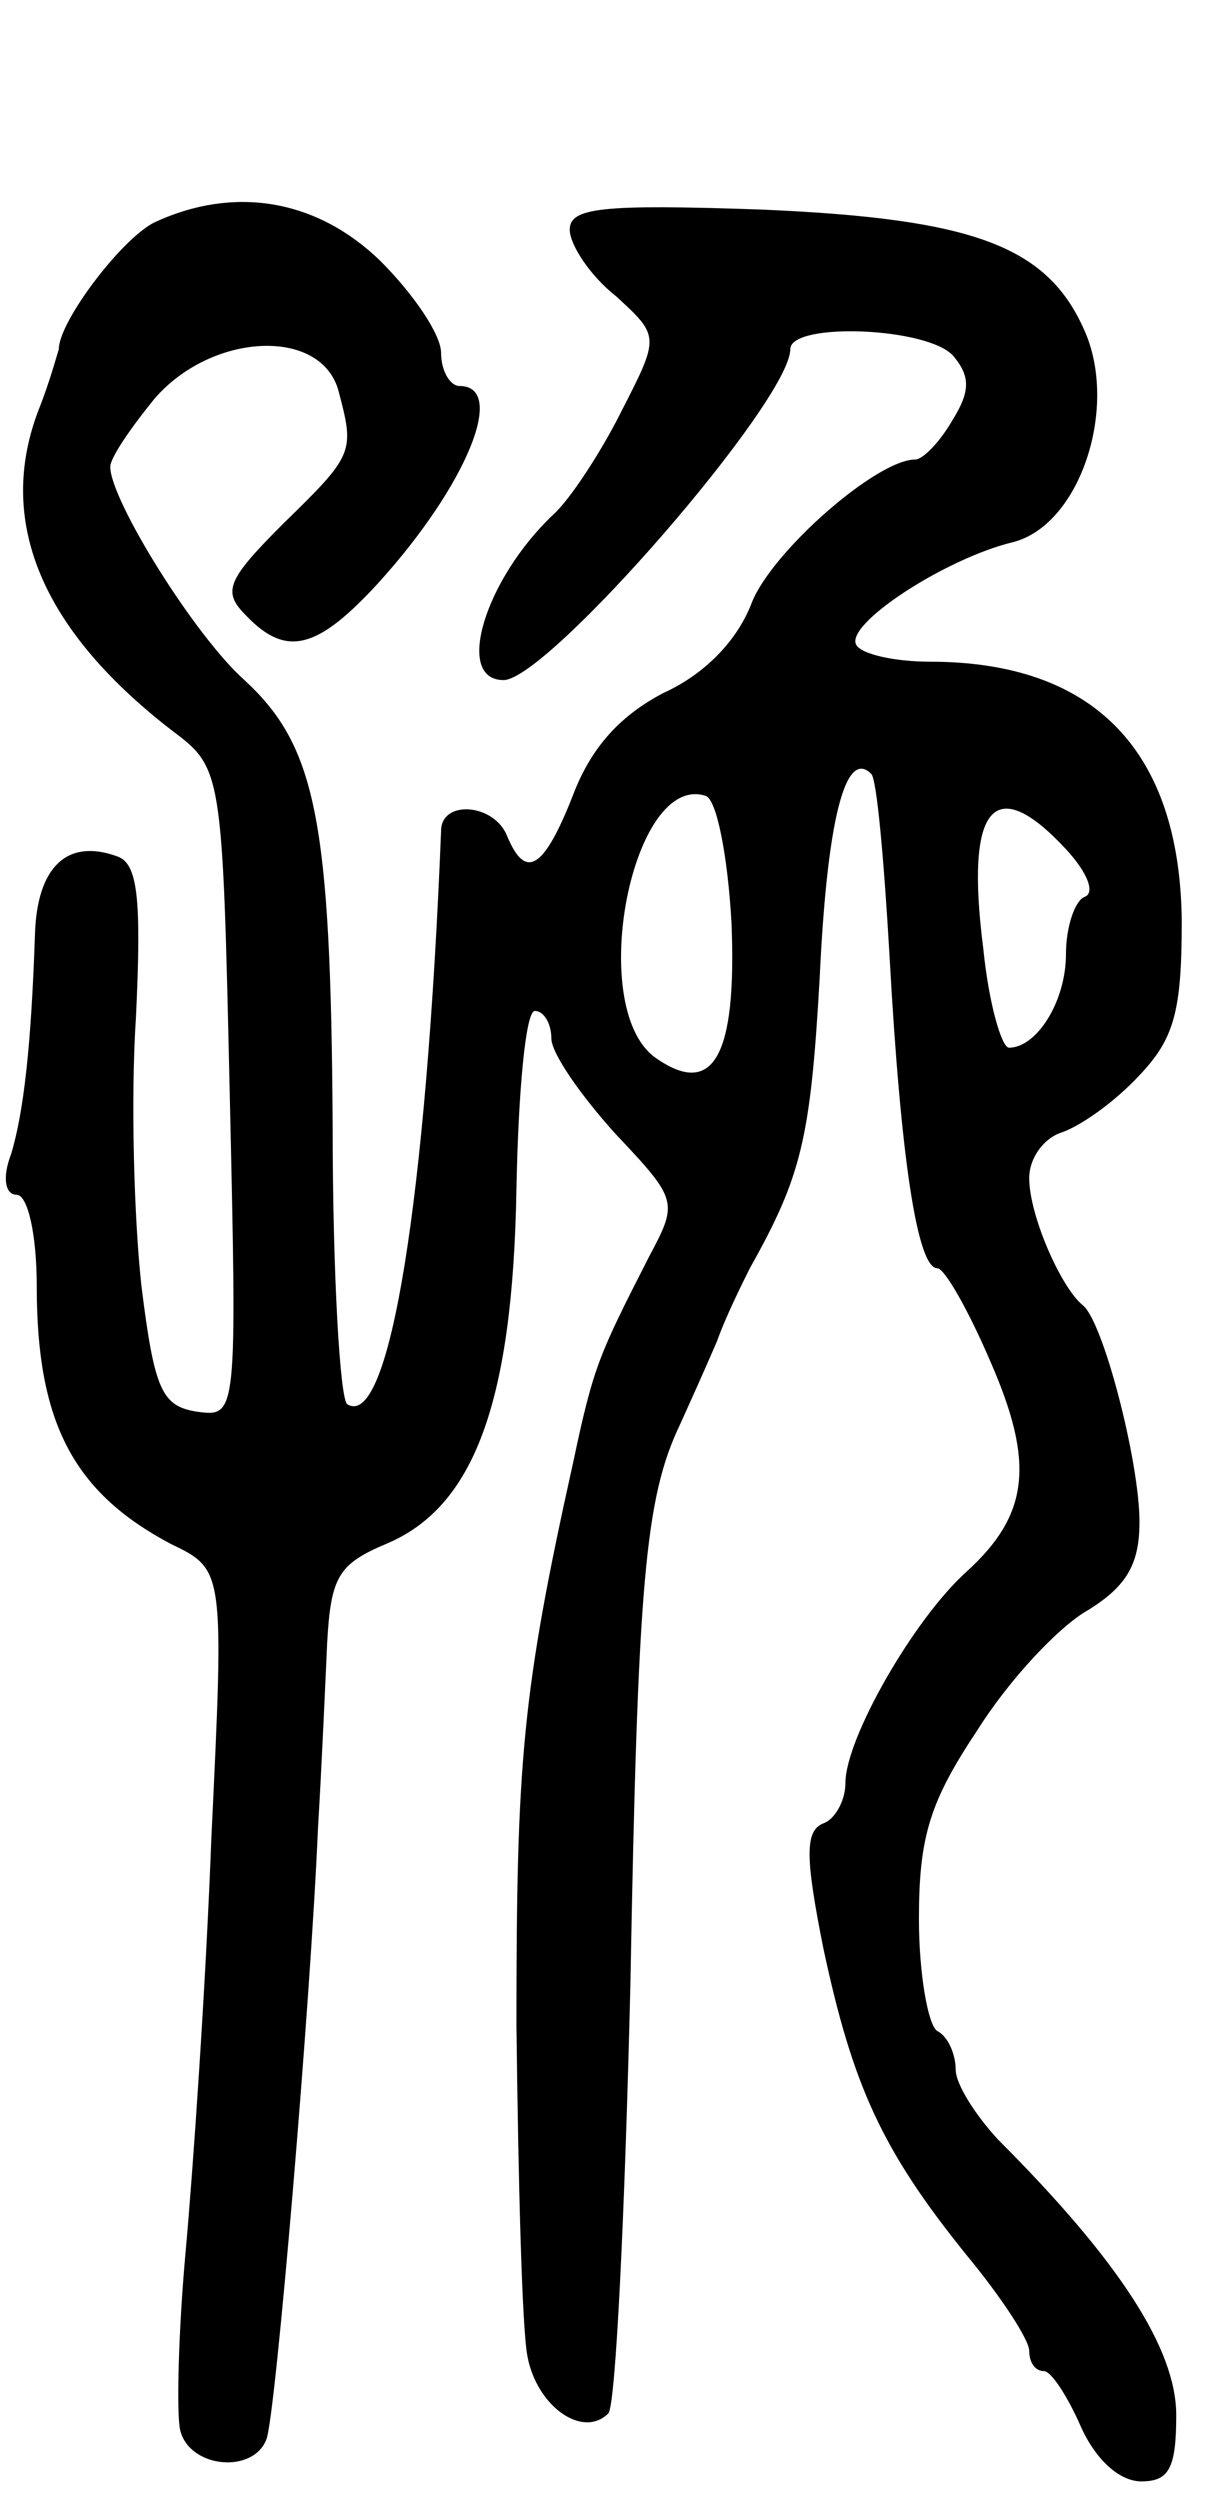 <svg version="1.0" xmlns="http://www.w3.org/2000/svg"
 width="66pt" height="136pt" viewBox="0 0 66 136"
 preserveAspectRatio="xMidYMid meet">
<g transform="translate(0,136) scale(0.1,-0.1)"
fill="#000000" stroke="none">
<path d="M84 1239 c-18 -9 -52 -54 -52 -69 -1 -3 -5 -18 -11 -33 -23 -60 1
-119 72 -174 28 -21 28 -21 32 -198 4 -176 4 -176 -18 -173 -19 3 -23 12 -30
68 -4 36 -6 102 -3 147 3 64 1 83 -10 87 -27 10 -44 -5 -45 -43 -2 -59 -6 -96
-13 -119 -5 -13 -3 -22 3 -22 6 0 11 -21 11 -50 0 -74 20 -112 73 -140 29 -14
29 -14 22 -160 -3 -80 -10 -181 -14 -225 -4 -44 -5 -88 -3 -97 5 -21 40 -24
47 -5 5 13 24 238 28 332 2 33 4 79 5 101 2 36 6 43 32 54 48 20 69 77 71 193
1 53 5 97 10 97 5 0 9 -7 9 -15 0 -8 16 -31 35 -52 34 -36 34 -37 18 -67 -27
-53 -30 -59 -41 -111 -28 -126 -31 -163 -31 -307 1 -84 3 -165 6 -180 5 -27
30 -45 44 -31 4 4 9 109 12 233 4 220 8 265 27 305 5 11 14 31 20 45 5 14 14
32 18 40 28 50 33 70 38 158 4 86 14 125 28 111 3 -2 7 -47 10 -99 6 -109 15
-170 26 -170 4 0 17 -23 29 -51 24 -55 21 -83 -13 -114 -29 -26 -66 -91 -66
-115 0 -10 -6 -20 -12 -22 -10 -4 -10 -18 0 -68 16 -75 32 -110 78 -167 19
-23 34 -46 34 -52 0 -6 3 -11 8 -11 4 0 13 -14 20 -30 8 -18 21 -30 33 -30 15
0 19 7 19 36 0 36 -31 84 -97 150 -12 13 -23 30 -23 38 0 8 -4 18 -10 21 -5 3
-10 31 -10 61 0 45 6 64 32 103 17 27 44 56 60 65 21 13 28 25 28 48 0 33 -20
110 -31 118 -12 10 -29 49 -29 69 0 11 8 22 18 25 11 4 29 17 42 31 19 20 23
35 23 84 -1 93 -48 141 -137 141 -19 0 -37 4 -40 9 -7 11 48 47 85 56 36 9 57
71 40 113 -20 48 -60 63 -177 68 -87 3 -104 1 -104 -11 0 -8 11 -25 25 -36 24
-22 24 -22 3 -63 -11 -22 -28 -48 -37 -56 -37 -35 -54 -90 -27 -90 24 0 156
152 156 180 0 15 76 12 89 -4 9 -11 9 -19 -1 -35 -7 -12 -16 -21 -20 -21 -21
0 -78 -50 -89 -78 -8 -21 -26 -39 -48 -49 -23 -12 -39 -29 -49 -55 -16 -41
-26 -47 -36 -23 -7 18 -36 20 -36 3 -8 -200 -28 -326 -51 -312 -4 2 -8 71 -8
152 -1 166 -9 206 -48 242 -27 24 -73 98 -73 116 0 5 11 21 24 37 31 36 90 39
100 5 9 -34 9 -35 -30 -73 -31 -31 -33 -37 -20 -50 22 -23 39 -18 72 18 48 53
70 107 44 107 -5 0 -10 8 -10 18 0 10 -15 32 -33 50 -35 34 -80 41 -123 21z
m314 -381 c3 -73 -10 -96 -42 -73 -37 28 -12 155 28 142 6 -2 12 -33 14 -69z
m182 40 c12 -13 16 -24 10 -26 -5 -2 -10 -16 -10 -31 0 -26 -16 -51 -31 -51
-4 0 -11 24 -14 54 -10 78 6 96 45 54z"/>
</g>
</svg>

